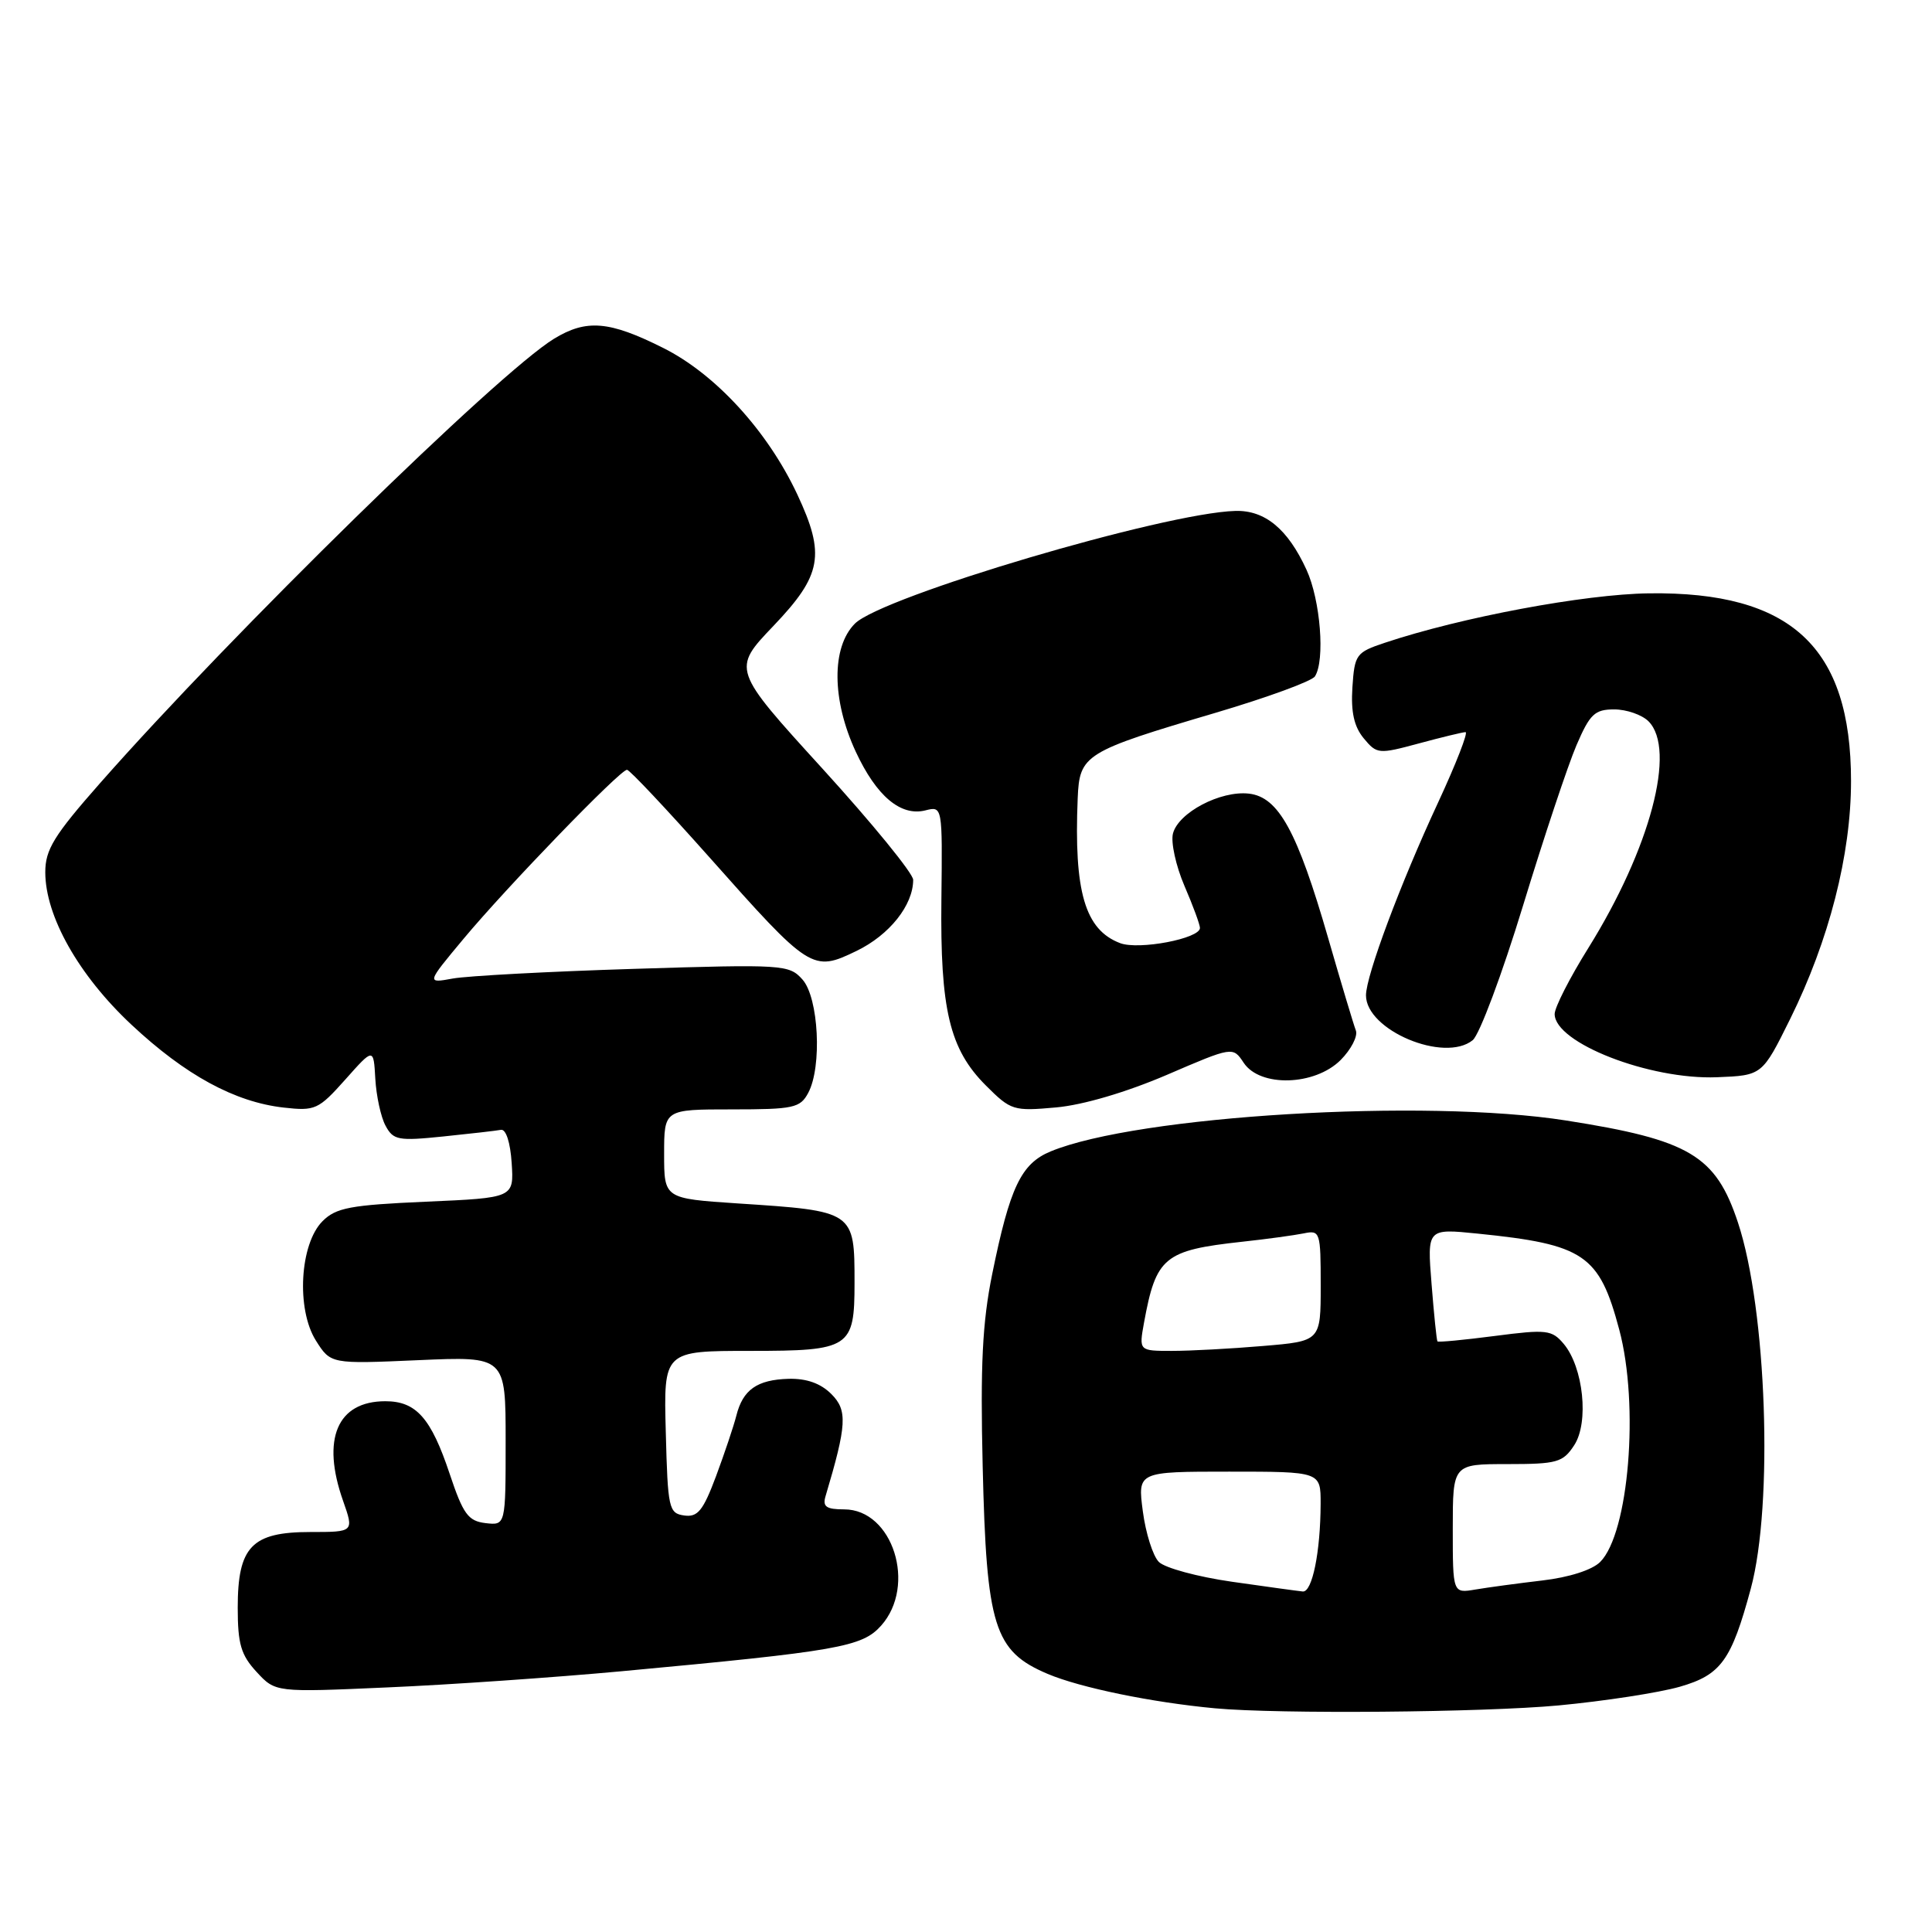 <?xml version="1.0" encoding="UTF-8" standalone="no"?>
<!DOCTYPE svg PUBLIC "-//W3C//DTD SVG 1.1//EN" "http://www.w3.org/Graphics/SVG/1.1/DTD/svg11.dtd" >
<svg xmlns="http://www.w3.org/2000/svg" xmlns:xlink="http://www.w3.org/1999/xlink" version="1.1" viewBox="0 0 256 256">
 <g >
 <path fill="currentColor"
d=" M 206.50 225.98 C 212.55 225.41 219.79 224.30 222.59 223.50 C 228.04 221.93 229.42 220.02 231.99 210.50 C 235.00 199.35 234.10 173.49 230.29 162.00 C 227.34 153.09 223.88 151.04 207.50 148.47 C 188.80 145.53 150.71 147.82 139.21 152.57 C 135.30 154.19 133.81 157.32 131.47 168.83 C 130.17 175.25 129.89 180.89 130.21 194.29 C 130.71 215.56 131.72 218.79 138.82 221.80 C 143.15 223.63 152.62 225.58 161.00 226.36 C 169.43 227.14 196.43 226.91 206.50 225.98 Z  M 82.35 221.45 C 111.11 218.78 114.23 218.23 116.75 215.41 C 121.50 210.09 118.30 200.00 111.86 200.00 C 109.48 200.00 108.97 199.64 109.39 198.25 C 112.21 188.79 112.32 186.88 110.16 184.72 C 108.74 183.30 106.88 182.64 104.49 182.70 C 100.31 182.82 98.43 184.15 97.57 187.58 C 97.22 188.96 96.01 192.56 94.88 195.60 C 93.16 200.19 92.45 201.06 90.66 200.81 C 88.62 200.52 88.48 199.90 88.22 189.75 C 87.93 179.00 87.93 179.00 99.43 179.00 C 112.64 179.00 113.23 178.61 113.23 170.00 C 113.23 160.47 113.24 160.47 97.75 159.46 C 88.00 158.81 88.00 158.81 88.00 152.91 C 88.00 147.00 88.00 147.00 96.96 147.00 C 105.15 147.00 106.03 146.81 107.09 144.82 C 108.95 141.36 108.48 132.19 106.33 129.79 C 104.56 127.81 103.82 127.76 84.00 128.38 C 72.72 128.73 61.93 129.31 60.00 129.66 C 56.50 130.30 56.50 130.30 61.42 124.40 C 67.11 117.57 82.16 102.00 83.08 102.00 C 83.42 102.00 88.31 107.20 93.96 113.55 C 107.35 128.63 107.66 128.83 113.50 126.00 C 117.86 123.89 121.00 119.94 121.00 116.58 C 121.00 115.74 115.60 109.12 109.00 101.87 C 96.99 88.69 96.99 88.69 102.50 82.92 C 108.91 76.20 109.39 73.51 105.64 65.50 C 101.70 57.10 94.79 49.55 87.85 46.09 C 80.72 42.52 77.71 42.27 73.42 44.88 C 66.00 49.41 30.75 83.91 13.25 103.78 C 7.15 110.70 6.00 112.58 6.00 115.57 C 6.00 121.40 10.43 129.24 17.41 135.77 C 24.57 142.47 31.12 146.03 37.59 146.76 C 41.76 147.23 42.20 147.03 45.75 143.05 C 49.50 138.83 49.50 138.83 49.73 142.94 C 49.86 145.20 50.46 148.00 51.08 149.15 C 52.11 151.08 52.76 151.20 58.72 150.59 C 62.31 150.22 65.75 149.83 66.37 149.71 C 67.04 149.58 67.62 151.36 67.80 154.11 C 68.10 158.72 68.10 158.72 56.45 159.23 C 46.42 159.67 44.52 160.03 42.74 161.81 C 39.72 164.83 39.24 173.46 41.85 177.62 C 43.82 180.74 43.82 180.74 55.41 180.23 C 67.00 179.72 67.00 179.72 67.00 190.93 C 67.00 202.13 67.00 202.13 64.33 201.82 C 62.03 201.54 61.37 200.64 59.58 195.28 C 57.11 187.88 55.14 185.67 51.06 185.67 C 44.68 185.67 42.56 190.67 45.46 198.87 C 46.91 203.00 46.91 203.00 41.11 203.00 C 33.36 203.00 31.50 204.94 31.50 213.02 C 31.50 217.84 31.93 219.30 34.00 221.54 C 36.50 224.25 36.50 224.25 51.35 223.59 C 59.52 223.24 73.47 222.27 82.35 221.45 Z  M 154.58 142.44 C 163.36 138.66 163.36 138.66 164.80 140.83 C 166.97 144.09 174.21 143.88 177.64 140.46 C 179.03 139.06 179.94 137.30 179.66 136.55 C 179.37 135.80 177.72 130.30 176.00 124.34 C 171.90 110.14 169.42 105.61 165.49 105.16 C 161.72 104.73 156.12 107.68 155.42 110.46 C 155.13 111.62 155.81 114.73 156.94 117.37 C 158.08 120.01 159.00 122.52 159.00 122.96 C 159.00 124.37 150.89 125.91 148.42 124.97 C 143.76 123.20 142.29 118.16 142.80 105.78 C 143.04 99.98 143.68 99.59 161.10 94.44 C 167.92 92.42 173.83 90.26 174.23 89.63 C 175.60 87.53 174.97 79.53 173.12 75.50 C 170.64 70.09 167.61 67.59 163.69 67.70 C 154.26 67.96 116.87 79.04 113.28 82.63 C 110.16 85.75 110.21 92.76 113.40 99.62 C 116.14 105.50 119.35 108.20 122.62 107.38 C 124.88 106.81 124.88 106.82 124.74 119.16 C 124.57 133.79 125.82 139.02 130.63 143.83 C 133.95 147.15 134.28 147.25 139.94 146.74 C 143.51 146.42 149.23 144.73 154.58 142.44 Z  M 237.20 135.03 C 242.36 124.60 245.27 113.26 245.27 103.50 C 245.27 85.74 237.34 78.37 218.50 78.62 C 209.96 78.73 193.62 81.79 183.50 85.17 C 179.69 86.44 179.49 86.71 179.20 91.08 C 178.99 94.35 179.42 96.28 180.70 97.83 C 182.44 99.93 182.67 99.95 188.00 98.51 C 191.03 97.69 193.81 97.02 194.19 97.01 C 194.57 97.01 192.93 101.22 190.54 106.37 C 185.56 117.08 181.00 129.29 181.00 131.89 C 181.00 136.51 191.38 140.87 195.14 137.83 C 196.04 137.10 199.04 129.07 201.81 120.00 C 204.58 110.92 207.77 101.36 208.89 98.75 C 210.67 94.61 211.31 94.00 213.89 94.00 C 215.52 94.00 217.56 94.71 218.43 95.57 C 222.16 99.30 218.67 112.44 210.46 125.62 C 208.00 129.56 206.00 133.49 206.00 134.36 C 206.00 138.19 218.58 143.09 227.50 142.74 C 233.50 142.50 233.50 142.50 237.20 135.03 Z  M 163.24 209.59 C 158.70 208.94 154.34 207.76 153.55 206.96 C 152.76 206.16 151.81 203.14 151.43 200.25 C 150.74 195.00 150.74 195.00 162.87 195.00 C 175.00 195.00 175.00 195.00 174.99 199.25 C 174.97 205.64 173.88 211.01 172.62 210.88 C 172.00 210.82 167.78 210.24 163.24 209.59 Z  M 192.50 202.56 C 192.50 194.00 192.50 194.00 199.73 194.00 C 206.33 194.00 207.10 193.78 208.59 191.50 C 210.57 188.48 209.81 181.18 207.20 178.07 C 205.63 176.21 204.94 176.13 198.08 177.02 C 194.00 177.55 190.57 177.88 190.47 177.74 C 190.36 177.61 190.01 174.19 189.69 170.14 C 189.10 162.78 189.10 162.78 195.80 163.46 C 209.92 164.89 211.91 166.24 214.56 176.19 C 217.23 186.20 215.83 203.17 212.03 206.97 C 210.97 208.03 207.90 209.01 204.38 209.42 C 201.15 209.80 197.15 210.34 195.50 210.62 C 192.50 211.13 192.50 211.13 192.50 202.56 Z  M 151.59 175.25 C 153.18 166.56 154.26 165.67 164.57 164.54 C 167.83 164.19 171.51 163.68 172.75 163.43 C 174.92 162.98 175.00 163.22 175.00 170.33 C 175.00 177.71 175.00 177.71 167.35 178.35 C 163.14 178.71 157.72 179.00 155.30 179.00 C 150.91 179.00 150.91 179.00 151.59 175.25 Z "/>
</g>
</svg>